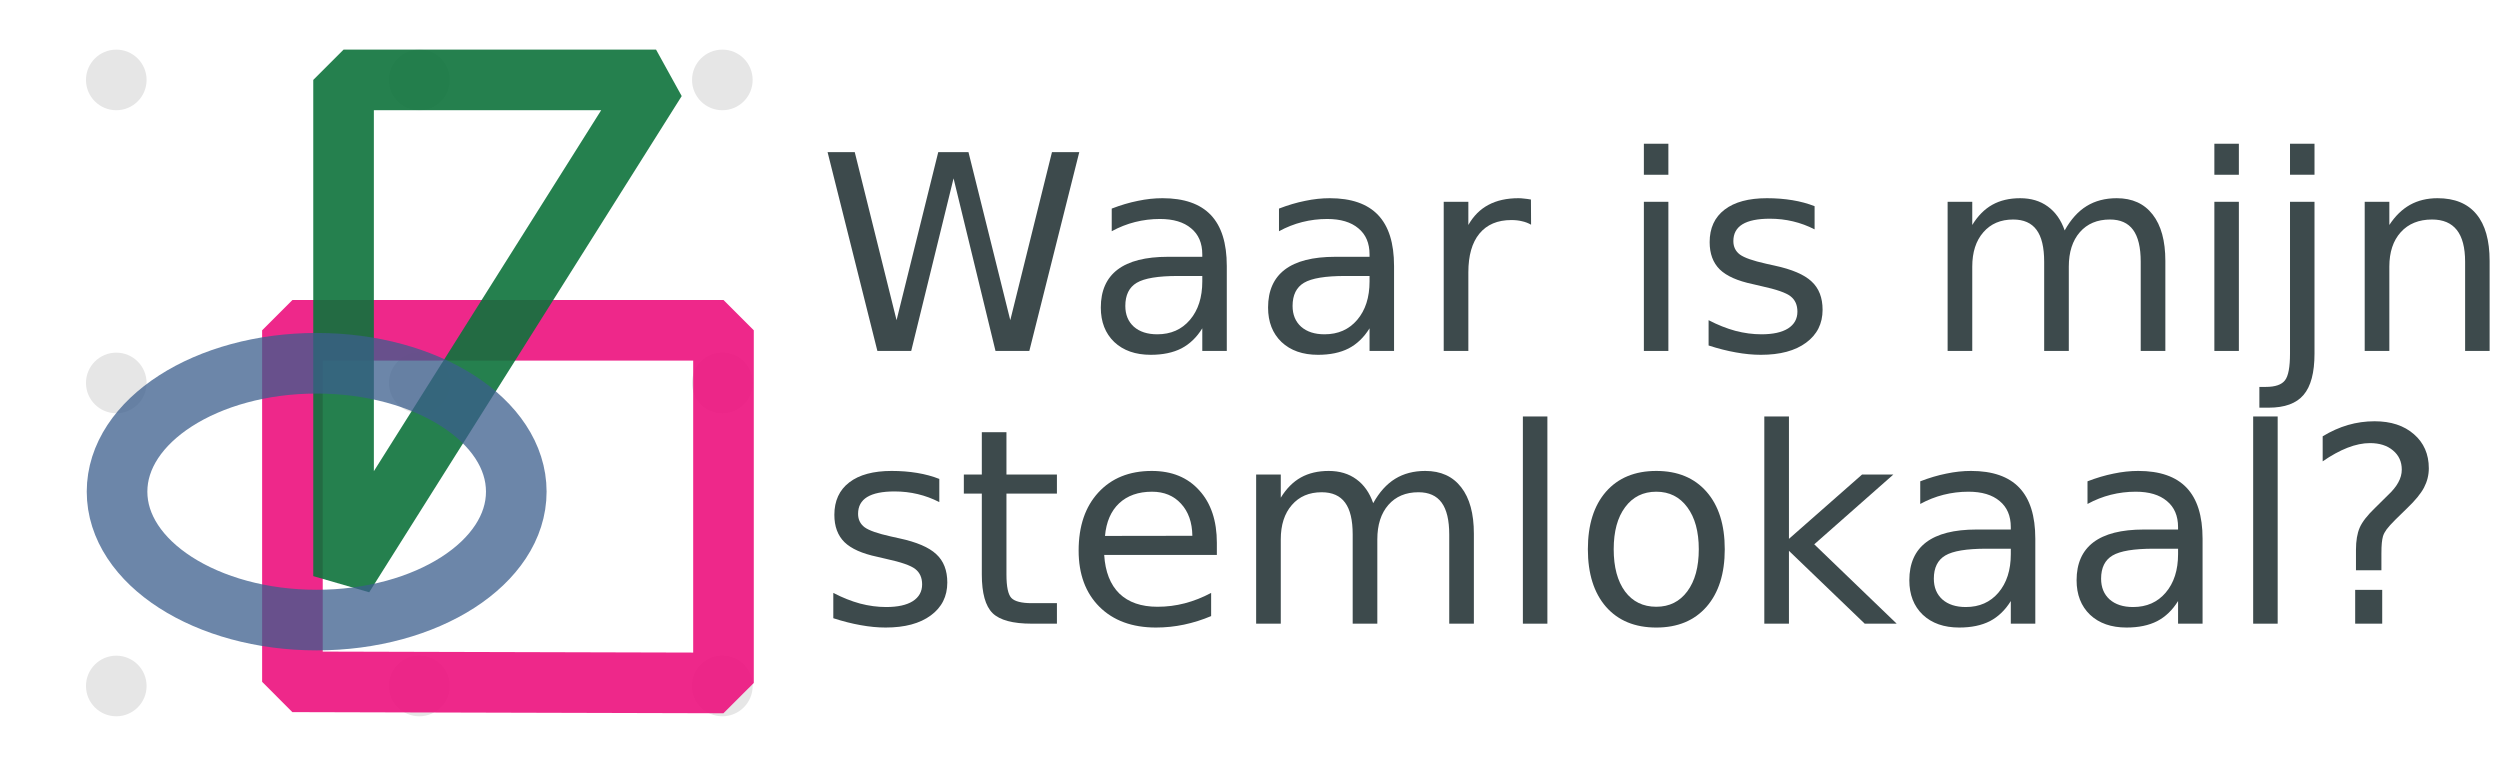 <?xml version="1.0" encoding="UTF-8" standalone="no"?>
<!-- Generator: Adobe Illustrator 22.0.1, SVG Export Plug-In . SVG Version: 6.00 Build 0)  -->

<svg
   xmlns:dc="http://purl.org/dc/elements/1.1/"
   xmlns:cc="http://creativecommons.org/ns#"
   xmlns:rdf="http://www.w3.org/1999/02/22-rdf-syntax-ns#"
   xmlns:svg="http://www.w3.org/2000/svg"
   xmlns="http://www.w3.org/2000/svg"
   xmlns:sodipodi="http://sodipodi.sourceforge.net/DTD/sodipodi-0.dtd"
   xmlns:inkscape="http://www.inkscape.org/namespaces/inkscape"
   version="1.1"
   id="Layer_1"
   x="0px"
   y="0px"
   viewBox="0 0 660 200"
   style="enable-background:new 0 0 660 200;"
   xml:space="preserve"
   inkscape:version="0.48.4 r9939"
   width="100%"
   height="100%"
   sodipodi:docname="logo.svg"><defs
     id="defs44" /><sodipodi:namedview
     pagecolor="#ffffff"
     bordercolor="#666666"
     borderopacity="1"
     objecttolerance="10"
     gridtolerance="10"
     guidetolerance="10"
     inkscape:pageopacity="0"
     inkscape:pageshadow="2"
     inkscape:window-width="960"
     inkscape:window-height="1028"
     id="namedview42"
     showgrid="false"
     inkscape:zoom="0.44242424"
     inkscape:cx="494.30371"
     inkscape:cy="100"
     inkscape:window-x="960"
     inkscape:window-y="24"
     inkscape:window-maximized="0"
     inkscape:current-layer="Layer_1" /><style
     type="text/css"
     id="style3">
	.st0{fill:#3D4A4C;}
	.st1{font-family:'Montserrat-Bold';}
	.st2{font-size:72px;}
	.st3{letter-spacing:-2;}
	.st4{fill:#E6E6E6;}
	.st5{opacity:0.9;fill:none;stroke:#EC117E;stroke-width:16;stroke-linejoin:bevel;enable-background:new    ;}
	.st6{opacity:0.9;fill:none;stroke:#0E723B;stroke-width:16;stroke-linejoin:bevel;enable-background:new    ;}
	.st7{opacity:0.75;fill:none;stroke:#3B5D8C;stroke-width:16;stroke-linejoin:bevel;enable-background:new    ;}
</style><title
     id="title5">wimsb logo</title><g
     id="g7"><g
       id="Layer_1_1_"><g
         transform="matrix(1 0 0 1 216.09 92.65)"
         style="font-size:72px;letter-spacing:-2;fill:#3d4a4c;font-family:Montserrat-Bold"
         id="text10"><path
           d="m 2.391,-52.488 7.172,0 11.039,44.367 11.004,-44.367 7.98,0 11.039,44.367 11.004,-44.367 7.207,0 L 55.652,0 46.723,0 35.648,-45.562 24.469,0 15.539,0 2.391,-52.488"
           style="font-size:72px;letter-spacing:-2;fill:#3d4a4c;font-family:Montserrat-Bold"
           id="path3064" /></g><g
         transform="matrix(1 0 0 1 286.29 92.65)"
         style="font-size:72px;fill:#3d4a4c;font-family:Montserrat-Bold"
         id="text12"><path
           d="m 24.68,-19.793 c -5.227,2e-5 -8.848,0.598 -10.863,1.793 -2.016,1.195 -3.023,3.234 -3.023,6.117 -1.1e-5,2.297 0.75,4.125 2.25,5.484 1.523,1.336 3.586,2.004 6.188,2.004 3.586,4.3e-6 6.457,-1.266 8.613,-3.797 2.18,-2.555 3.269,-5.941 3.27,-10.16 l 0,-1.441 -6.434,0 m 12.902,-2.672 0,22.465 -6.469,0 0,-5.977 c -1.477,2.391 -3.316,4.16 -5.52,5.309 -2.203,1.125 -4.898,1.687 -8.086,1.687 -4.031,-1e-6 -7.242,-1.125 -9.633,-3.375 -2.367,-2.273 -3.551,-5.309 -3.551,-9.105 -4.3e-6,-4.43 1.477,-7.77 4.43,-10.02 2.977,-2.25 7.406,-3.375 13.289,-3.375 l 9.07,0 0,-0.633 c -3.1e-5,-2.977 -0.984,-5.273 -2.953,-6.891 -1.945,-1.641 -4.688,-2.461 -8.227,-2.461 -2.25,3.5e-5 -4.441,0.27 -6.574,0.809 -2.133,0.539 -4.184,1.348 -6.152,2.426 l 0,-5.977 c 2.367,-0.914 4.664,-1.594 6.891,-2.039 2.227,-0.469 4.395,-0.703 6.504,-0.703 5.695,4.1e-5 9.949,1.477 12.762,4.43 2.812,2.953 4.219,7.43 4.219,13.43"
           style="font-size:72px;fill:#3d4a4c;font-family:Montserrat-Bold"
           id="path3067" /><path
           d="m 68.836,-19.793 c -5.227,2e-5 -8.848,0.598 -10.863,1.793 -2.016,1.195 -3.023,3.234 -3.023,6.117 -1.1e-5,2.297 0.75,4.125 2.25,5.484 1.523,1.336 3.586,2.004 6.188,2.004 3.586,4.3e-6 6.457,-1.266 8.613,-3.797 2.18,-2.555 3.269,-5.941 3.27,-10.16 l 0,-1.441 -6.434,0 m 12.902,-2.672 0,22.465 -6.469,0 0,-5.977 C 73.793,-3.586 71.953,-1.816 69.75,-0.668 67.547,0.457 64.852,1.02 61.664,1.02 c -4.031,-1e-6 -7.242,-1.125 -9.633,-3.375 -2.367,-2.273 -3.551,-5.309 -3.551,-9.105 -5e-6,-4.43 1.477,-7.77 4.43,-10.02 2.977,-2.25 7.406,-3.375 13.289,-3.375 l 9.07,0 0,-0.633 c -3.1e-5,-2.977 -0.984,-5.273 -2.953,-6.891 -1.945,-1.641 -4.688,-2.461 -8.227,-2.461 -2.25,3.5e-5 -4.441,0.27 -6.574,0.809 -2.133,0.539 -4.184,1.348 -6.152,2.426 l 0,-5.977 c 2.367,-0.914 4.664,-1.594 6.891,-2.039 2.227,-0.469 4.395,-0.703 6.504,-0.703 5.695,4.1e-5 9.949,1.477 12.762,4.43 2.812,2.953 4.219,7.43 4.219,13.43"
           style="font-size:72px;fill:#3d4a4c;font-family:Montserrat-Bold"
           id="path3069" /><path
           d="m 117.914,-33.328 c -0.727,-0.422 -1.523,-0.727 -2.391,-0.914 -0.844,-0.211 -1.781,-0.316 -2.812,-0.316 -3.656,3.5e-5 -6.469,1.195 -8.438,3.586 -1.945,2.367 -2.918,5.777 -2.918,10.23 l 0,20.742 -6.504,0 0,-39.375 6.504,0 0,6.117 c 1.359,-2.391 3.129,-4.16 5.309,-5.309 2.18,-1.172 4.828,-1.758 7.945,-1.758 0.445,4.1e-5 0.937,0.035 1.477,0.105 0.539,0.047 1.137,0.129 1.793,0.246 l 0.035,6.645"
           style="font-size:72px;fill:#3d4a4c;font-family:Montserrat-Bold"
           id="path3071" /><path
           d="m 147.691,-39.375 6.469,0 0,39.375 -6.469,0 0,-39.375 m 0,-15.328 6.469,0 0,8.191 -6.469,0 0,-8.191"
           style="font-size:72px;fill:#3d4a4c;font-family:Montserrat-Bold"
           id="path3073" /><path
           d="m 192.762,-38.215 0,6.117 c -1.828,-0.937 -3.727,-1.641 -5.695,-2.109 -1.969,-0.469 -4.008,-0.703 -6.117,-0.703 -3.211,3.5e-5 -5.625,0.492 -7.242,1.477 -1.594,0.984 -2.391,2.461 -2.391,4.43 -1e-5,1.5 0.574,2.684 1.723,3.551 1.148,0.844 3.457,1.652 6.926,2.426 l 2.215,0.492 c 4.594,0.984 7.852,2.379 9.773,4.184 1.945,1.781 2.918,4.277 2.918,7.488 -3e-5,3.656 -1.453,6.551 -4.359,8.684 -2.883,2.133 -6.855,3.199 -11.918,3.199 -2.109,-1e-6 -4.313,-0.211 -6.609,-0.633 -2.273,-0.398 -4.676,-1.008 -7.207,-1.828 l 0,-6.68 c 2.391,1.242 4.746,2.18 7.066,2.813 2.32,0.609 4.617,0.914 6.891,0.914 3.047,4.3e-6 5.391,-0.516 7.031,-1.547 1.641,-1.055 2.461,-2.531 2.461,-4.43 -2e-5,-1.758 -0.598,-3.105 -1.793,-4.043 -1.172,-0.937 -3.762,-1.84 -7.77,-2.707 l -2.25,-0.527 c -4.008,-0.844 -6.902,-2.133 -8.684,-3.867 -1.781,-1.758 -2.672,-4.16 -2.672,-7.207 0,-3.703 1.312,-6.562 3.938,-8.578 2.625,-2.016 6.352,-3.023 11.18,-3.023 2.391,4.1e-5 4.641,0.176 6.75,0.527 2.109,0.352 4.055,0.879 5.836,1.582"
           style="font-size:72px;fill:#3d4a4c;font-family:Montserrat-Bold"
           id="path3075" /><path
           d="m 258.785,-31.816 c 1.617,-2.906 3.551,-5.051 5.801,-6.434 2.25,-1.383 4.898,-2.074 7.945,-2.074 4.102,4.1e-5 7.266,1.441 9.492,4.324 2.227,2.859 3.34,6.938 3.34,12.234 l 0,23.766 -6.504,0 0,-23.555 c -5e-5,-3.773 -0.668,-6.574 -2.004,-8.402 -1.336,-1.828 -3.375,-2.742 -6.117,-2.742 -3.352,3.5e-5 -6,1.113 -7.945,3.34 -1.945,2.227 -2.918,5.262 -2.918,9.105 l 0,22.254 -6.504,0 0,-23.555 c -3e-5,-3.797 -0.668,-6.598 -2.004,-8.402 -1.336,-1.828 -3.398,-2.742 -6.188,-2.742 -3.305,3.5e-5 -5.93,1.125 -7.875,3.375 -1.945,2.227 -2.918,5.25 -2.918,9.07 l 0,22.254 -6.504,0 0,-39.375 6.504,0 0,6.117 c 1.477,-2.414 3.246,-4.195 5.309,-5.344 2.062,-1.148 4.512,-1.723 7.348,-1.723 2.859,4.1e-5 5.285,0.727 7.277,2.18 2.016,1.453 3.504,3.563 4.465,6.328"
           style="font-size:72px;fill:#3d4a4c;font-family:Montserrat-Bold"
           id="path3077" /><path
           d="m 298.301,-39.375 6.469,0 0,39.375 -6.469,0 0,-39.375 m 0,-15.328 6.469,0 0,8.191 -6.469,0 0,-8.191"
           style="font-size:72px;fill:#3d4a4c;font-family:Montserrat-Bold"
           id="path3079" /><path
           d="m 318.27,-39.375 6.469,0 0,40.078 c -10e-6,5.016 -0.961,8.648 -2.883,10.898 -1.898,2.25 -4.969,3.375 -9.211,3.375 l -2.461,0 0,-5.484 1.723,0 c 2.461,-9.5e-6 4.137,-0.574 5.027,-1.723 0.891,-1.125 1.336,-3.48 1.336,-7.066 l 0,-40.078 m 0,-15.328 6.469,0 0,8.191 -6.469,0 0,-8.191"
           style="font-size:72px;fill:#3d4a4c;font-family:Montserrat-Bold"
           id="path3081" /><path
           d="M 370.969,-23.766 370.969,0 364.5,0 l 0,-23.555 c -3e-5,-3.727 -0.727,-6.516 -2.18,-8.367 -1.453,-1.852 -3.633,-2.777 -6.539,-2.777 -3.492,3.5e-5 -6.246,1.113 -8.262,3.34 -2.016,2.227 -3.023,5.262 -3.023,9.105 l 0,22.254 -6.504,0 0,-39.375 6.504,0 0,6.117 c 1.547,-2.367 3.363,-4.137 5.449,-5.309 2.109,-1.172 4.535,-1.758 7.277,-1.758 4.523,4.1e-5 7.945,1.406 10.266,4.219 2.32,2.789 3.48,6.902 3.48,12.34"
           style="font-size:72px;fill:#3d4a4c;font-family:Montserrat-Bold"
           id="path3083" /></g><g
         transform="matrix(1 0 0 1 216.09 164.65)"
         style="font-size:72px;fill:#3d4a4c;font-family:Montserrat-Bold"
         id="text14"><path
           d="m 31.887,-38.215 0,6.117 c -1.828,-0.937 -3.727,-1.641 -5.695,-2.109 -1.969,-0.469 -4.008,-0.703 -6.117,-0.703 -3.211,3.5e-5 -5.625,0.492 -7.242,1.477 -1.594,0.984 -2.391,2.461 -2.391,4.43 -1e-5,1.5 0.574,2.684 1.723,3.551 1.148,0.844 3.457,1.652 6.926,2.426 l 2.215,0.492 c 4.594,0.984 7.852,2.379 9.773,4.184 1.945,1.781 2.918,4.277 2.918,7.488 -3.4e-5,3.656 -1.453,6.551 -4.359,8.684 -2.883,2.133 -6.855,3.199 -11.918,3.199 -2.109,-1e-6 -4.313,-0.211 -6.609,-0.633 C 8.836,-0.012 6.434,-0.621 3.902,-1.441 l 0,-6.68 c 2.391,1.242 4.746,2.18 7.066,2.813 2.32,0.609 4.617,0.914 6.891,0.914 3.047,4.3e-6 5.391,-0.516 7.031,-1.547 1.641,-1.055 2.461,-2.531 2.461,-4.43 -2.7e-5,-1.758 -0.598,-3.105 -1.793,-4.043 -1.172,-0.937 -3.762,-1.84 -7.77,-2.707 l -2.25,-0.527 c -4.008,-0.844 -6.902,-2.133 -8.684,-3.867 -1.781,-1.758 -2.672,-4.16 -2.672,-7.207 -4.1e-6,-3.703 1.312,-6.562 3.938,-8.578 2.625,-2.016 6.352,-3.023 11.18,-3.023 2.391,4.1e-5 4.641,0.176 6.75,0.527 2.109,0.352 4.055,0.879 5.836,1.582"
           style="font-size:72px;fill:#3d4a4c;font-family:Montserrat-Bold"
           id="path3086" /></g><g
         transform="matrix(1 0 0 1 252.52 164.65)"
         style="font-size:72px;fill:#3d4a4c;font-family:Montserrat-Bold"
         id="text16"><path
           d="m 13.184,-50.555 0,11.18 13.324,0 0,5.027 -13.324,0 0,21.375 c -1.3e-5,3.211 0.434,5.273 1.301,6.187 0.891,0.914 2.684,1.371 5.379,1.371 l 6.645,0 0,5.414 -6.645,0 C 14.871,0 11.426,-0.926 9.527,-2.777 7.629,-4.652 6.68,-8.051 6.68,-12.973 l 0,-21.375 -4.746,0 0,-5.027 4.746,0 0,-11.18 6.504,0"
           style="font-size:72px;fill:#3d4a4c;font-family:Montserrat-Bold"
           id="path3089" /><path
           d="m 68.73,-21.305 0,3.164 -29.742,0 c 0.281,4.453 1.617,7.852 4.008,10.195 2.414,2.32 5.766,3.48 10.055,3.48 2.484,4.4e-6 4.887,-0.305 7.207,-0.914 2.344,-0.609 4.664,-1.523 6.961,-2.742 l 0,6.117 c -2.32,0.984 -4.699,1.734 -7.137,2.25 -2.438,0.516 -4.91,0.773 -7.418,0.773 -6.281,-1e-6 -11.262,-1.828 -14.941,-5.484 -3.656,-3.656 -5.484,-8.602 -5.484,-14.836 -4e-6,-6.445 1.734,-11.555 5.203,-15.328 3.492,-3.797 8.191,-5.695 14.098,-5.695 5.297,4.1e-5 9.48,1.711 12.551,5.133 3.094,3.398 4.641,8.027 4.641,13.887 m -6.469,-1.898 c -0.047,-3.539 -1.043,-6.363 -2.988,-8.473 -1.922,-2.109 -4.477,-3.164 -7.664,-3.164 -3.609,3.5e-5 -6.504,1.02 -8.684,3.059 -2.156,2.039 -3.398,4.91 -3.727,8.613 l 23.062,-0.035"
           style="font-size:72px;fill:#3d4a4c;font-family:Montserrat-Bold"
           id="path3091" /><path
           d="m 110.004,-31.816 c 1.617,-2.906 3.551,-5.051 5.801,-6.434 2.25,-1.383 4.898,-2.074 7.945,-2.074 4.102,4.1e-5 7.266,1.441 9.492,4.324 2.227,2.859 3.34,6.938 3.34,12.234 l 0,23.766 -6.504,0 0,-23.555 c -5e-5,-3.773 -0.668,-6.574 -2.004,-8.402 -1.336,-1.828 -3.375,-2.742 -6.117,-2.742 -3.352,3.5e-5 -6,1.113 -7.945,3.34 -1.945,2.227 -2.918,5.262 -2.918,9.105 l 0,22.254 -6.504,0 0,-23.555 c -3e-5,-3.797 -0.668,-6.598 -2.004,-8.402 -1.336,-1.828 -3.398,-2.742 -6.188,-2.742 -3.305,3.5e-5 -5.93,1.125 -7.875,3.375 -1.945,2.227 -2.918,5.25 -2.918,9.07 l 0,22.254 -6.504,0 0,-39.375 6.504,0 0,6.117 c 1.477,-2.414 3.246,-4.195 5.309,-5.344 2.062,-1.148 4.512,-1.723 7.348,-1.723 2.859,4.1e-5 5.285,0.727 7.277,2.18 2.016,1.453 3.504,3.563 4.465,6.328"
           style="font-size:72px;fill:#3d4a4c;font-family:Montserrat-Bold"
           id="path3093" /><path
           d="m 149.52,-54.703 6.469,0 0,54.703 -6.469,0 0,-54.703"
           style="font-size:72px;fill:#3d4a4c;font-family:Montserrat-Bold"
           id="path3095" /><path
           d="m 184.746,-34.84 c -3.469,3.5e-5 -6.211,1.359 -8.227,4.078 -2.016,2.695 -3.023,6.398 -3.023,11.109 -1e-5,4.711 0.996,8.426 2.988,11.145 2.016,2.695 4.77,4.043 8.262,4.043 3.445,4.4e-6 6.176,-1.359 8.191,-4.078 2.016,-2.719 3.023,-6.422 3.023,-11.109 -4e-5,-4.664 -1.008,-8.355 -3.023,-11.074 -2.016,-2.742 -4.746,-4.113 -8.191,-4.113 m 0,-5.484 c 5.625,4.1e-5 10.043,1.828 13.254,5.484 3.211,3.656 4.816,8.719 4.816,15.188 -4e-5,6.445 -1.606,11.508 -4.816,15.188 -3.211,3.656 -7.629,5.484 -13.254,5.484 -5.648,-1e-6 -10.078,-1.828 -13.289,-5.484 -3.188,-3.68 -4.781,-8.742 -4.781,-15.188 0,-6.469 1.594,-11.531 4.781,-15.188 3.211,-3.656 7.641,-5.484 13.289,-5.484"
           style="font-size:72px;fill:#3d4a4c;font-family:Montserrat-Bold"
           id="path3097" /><path
           d="m 213.258,-54.703 6.504,0 0,32.309 19.301,-16.98 8.262,0 -20.883,18.422 L 248.203,0 l -8.438,0 -20.004,-19.23 0,19.23 -6.504,0 0,-54.703"
           style="font-size:72px;fill:#3d4a4c;font-family:Montserrat-Bold"
           id="path3099" /><path
           d="m 271.898,-19.793 c -5.227,2e-5 -8.848,0.598 -10.863,1.793 -2.016,1.195 -3.023,3.234 -3.023,6.117 -1e-5,2.297 0.75,4.125 2.25,5.484 1.523,1.336 3.586,2.004 6.188,2.004 3.586,4.3e-6 6.457,-1.266 8.613,-3.797 2.18,-2.555 3.269,-5.941 3.27,-10.16 l 0,-1.441 -6.434,0 m 12.902,-2.672 0,22.465 -6.469,0 0,-5.977 c -1.477,2.391 -3.316,4.16 -5.52,5.309 -2.203,1.125 -4.898,1.687 -8.086,1.687 -4.031,-1e-6 -7.242,-1.125 -9.633,-3.375 -2.367,-2.273 -3.551,-5.309 -3.551,-9.105 -1e-5,-4.43 1.477,-7.77 4.43,-10.02 2.977,-2.25 7.406,-3.375 13.289,-3.375 l 9.07,0 0,-0.633 c -3e-5,-2.977 -0.984,-5.273 -2.953,-6.891 -1.945,-1.641 -4.688,-2.461 -8.227,-2.461 -2.25,3.5e-5 -4.441,0.27 -6.574,0.809 -2.133,0.539 -4.184,1.348 -6.152,2.426 l 0,-5.977 c 2.367,-0.914 4.664,-1.594 6.891,-2.039 2.227,-0.469 4.395,-0.703 6.504,-0.703 5.695,4.1e-5 9.949,1.477 12.762,4.43 2.812,2.953 4.219,7.43 4.219,13.43"
           style="font-size:72px;fill:#3d4a4c;font-family:Montserrat-Bold"
           id="path3101" /><path
           d="m 316.055,-19.793 c -5.227,2e-5 -8.848,0.598 -10.863,1.793 -2.016,1.195 -3.023,3.234 -3.023,6.117 -1e-5,2.297 0.75,4.125 2.25,5.484 1.523,1.336 3.586,2.004 6.188,2.004 3.586,4.3e-6 6.457,-1.266 8.613,-3.797 2.18,-2.555 3.269,-5.941 3.27,-10.16 l 0,-1.441 -6.434,0 m 12.902,-2.672 0,22.465 -6.469,0 0,-5.977 c -1.477,2.391 -3.316,4.16 -5.52,5.309 -2.203,1.125 -4.898,1.687 -8.086,1.687 -4.031,-1e-6 -7.242,-1.125 -9.633,-3.375 -2.367,-2.273 -3.551,-5.309 -3.551,-9.105 -1e-5,-4.43 1.477,-7.77 4.43,-10.02 2.977,-2.25 7.406,-3.375 13.289,-3.375 l 9.07,0 0,-0.633 c -3e-5,-2.977 -0.984,-5.273 -2.953,-6.891 -1.945,-1.641 -4.688,-2.461 -8.227,-2.461 -2.25,3.5e-5 -4.441,0.27 -6.574,0.809 -2.133,0.539 -4.184,1.348 -6.152,2.426 l 0,-5.977 c 2.367,-0.914 4.664,-1.594 6.891,-2.039 2.227,-0.469 4.395,-0.703 6.504,-0.703 5.695,4.1e-5 9.949,1.477 12.762,4.43 2.812,2.953 4.219,7.43 4.219,13.43"
           style="font-size:72px;fill:#3d4a4c;font-family:Montserrat-Bold"
           id="path3103" /><path
           d="m 342.316,-54.703 6.469,0 0,54.703 -6.469,0 0,-54.703"
           style="font-size:72px;fill:#3d4a4c;font-family:Montserrat-Bold"
           id="path3105" /><path
           d="m 369.246,-8.93 7.137,0 0,8.93 -7.137,0 0,-8.93 m 6.926,-5.168 -6.715,0 0,-5.414 c -10e-6,-2.367 0.328,-4.312 0.984,-5.836 0.656,-1.523 2.039,-3.293 4.148,-5.309 l 3.164,-3.129 c 1.336,-1.242 2.297,-2.414 2.883,-3.516 0.609,-1.102 0.914,-2.227 0.914,-3.375 -2e-5,-2.086 -0.773,-3.773 -2.32,-5.062 -1.523,-1.289 -3.551,-1.934 -6.082,-1.934 -1.852,4.8e-5 -3.832,0.41 -5.941,1.23 -2.086,0.82 -4.266,2.016 -6.539,3.586 l 0,-6.609 c 2.203,-1.336 4.43,-2.332 6.68,-2.988 2.273,-0.656 4.617,-0.984 7.031,-0.984 4.312,5.3e-5 7.769,1.137 10.371,3.41 2.625,2.273 3.937,5.273 3.938,9 -3e-5,1.781 -0.422,3.481 -1.266,5.098 -0.844,1.594 -2.32,3.398 -4.43,5.414 l -3.094,3.023 c -1.102,1.102 -1.887,1.969 -2.355,2.602 -0.445,0.609 -0.762,1.207 -0.949,1.793 -0.141,0.492 -0.246,1.09 -0.316,1.793 -0.07,0.703 -0.105,1.664 -0.105,2.883 l 0,4.324"
           style="font-size:72px;fill:#3d4a4c;font-family:Montserrat-Bold"
           id="path3107" /></g><path
         style="fill:#e6e6e6"
         d="m 38.7,21.1 c 0,4.418 -3.582,8 -8,8 -4.418,0 -8,-3.582 -8,-8 0,-4.418 3.582,-8 8,-8 4.418,0 8,3.582 8,8 z"
         id="circle18" /><path
         style="fill:#e6e6e6"
         d="m 38.7,101.1 c 0,4.418 -3.582,8 -8,8 -4.418,0 -8,-3.582 -8,-8 0,-4.418 3.582,-8 8,-8 4.418,0 8,3.582 8,8 z"
         id="circle20" /><path
         style="fill:#e6e6e6"
         d="m 38.7,181.1 c 0,4.418 -3.582,8 -8,8 -4.418,0 -8,-3.582 -8,-8 0,-4.418 3.582,-8 8,-8 4.418,0 8,3.582 8,8 z"
         id="circle22" /><path
         style="fill:#e6e6e6"
         d="m 118.7,21.1 c 0,4.418 -3.582,8 -8,8 -4.418,0 -8,-3.582 -8,-8 0,-4.418 3.582,-8 8,-8 4.418,0 8,3.582 8,8 z"
         id="circle24" /><path
         style="fill:#e6e6e6"
         d="m 118.7,101.1 c 0,4.418 -3.582,8 -8,8 -4.418,0 -8,-3.582 -8,-8 0,-4.418 3.582,-8 8,-8 4.418,0 8,3.582 8,8 z"
         id="circle26" /><path
         style="fill:#e6e6e6"
         d="m 118.7,181.1 c 0,4.418 -3.582,8 -8,8 -4.418,0 -8,-3.582 -8,-8 0,-4.418 3.582,-8 8,-8 4.418,0 8,3.582 8,8 z"
         id="circle28" /><path
         style="fill:#e6e6e6"
         d="m 198.7,21.1 c 0,4.418 -3.582,8 -8,8 -4.418,0 -8,-3.582 -8,-8 0,-4.418 3.582,-8 8,-8 4.418,0 8,3.582 8,8 z"
         id="circle30" /><path
         style="fill:#e6e6e6"
         d="m 198.7,101.1 c 0,4.418 -3.582,8 -8,8 -4.418,0 -8,-3.582 -8,-8 0,-4.418 3.582,-8 8,-8 4.418,0 8,3.582 8,8 z"
         id="circle32" /><path
         style="fill:#e6e6e6"
         d="m 198.7,181.1 c 0,4.418 -3.582,8 -8,8 -4.418,0 -8,-3.582 -8,-8 0,-4.418 3.582,-8 8,-8 4.418,0 8,3.582 8,8 z"
         id="circle34" /><path
         style="opacity:0.9;fill:none;stroke:#ec117e;stroke-width:16;stroke-linejoin:bevel;enable-background:new"
         d="m 77.2,87.2 113.8,0 0,93.1 L 77.2,180 z"
         id="polygon36" /><path
         style="opacity:0.9;fill:none;stroke:#0e723b;stroke-width:16;stroke-linejoin:bevel;enable-background:new"
         d="m 173.2,21.1 -82.5,131 0,-131 z"
         id="polygon38" /><path
         style="opacity:0.75;fill:none;stroke:#3b5d8c;stroke-width:16;stroke-linejoin:bevel;enable-background:new"
         d="m 136.3,129.8 c 0,18.722 -23.595,33.9 -52.7,33.9 -29.105,0 -52.7,-15.178 -52.7,-33.9 0,-18.722 23.595,-33.9 52.7,-33.9 C 112.705,95.9 136.3,111.078 136.3,129.8 z"
         id="ellipse40" /></g></g></svg>